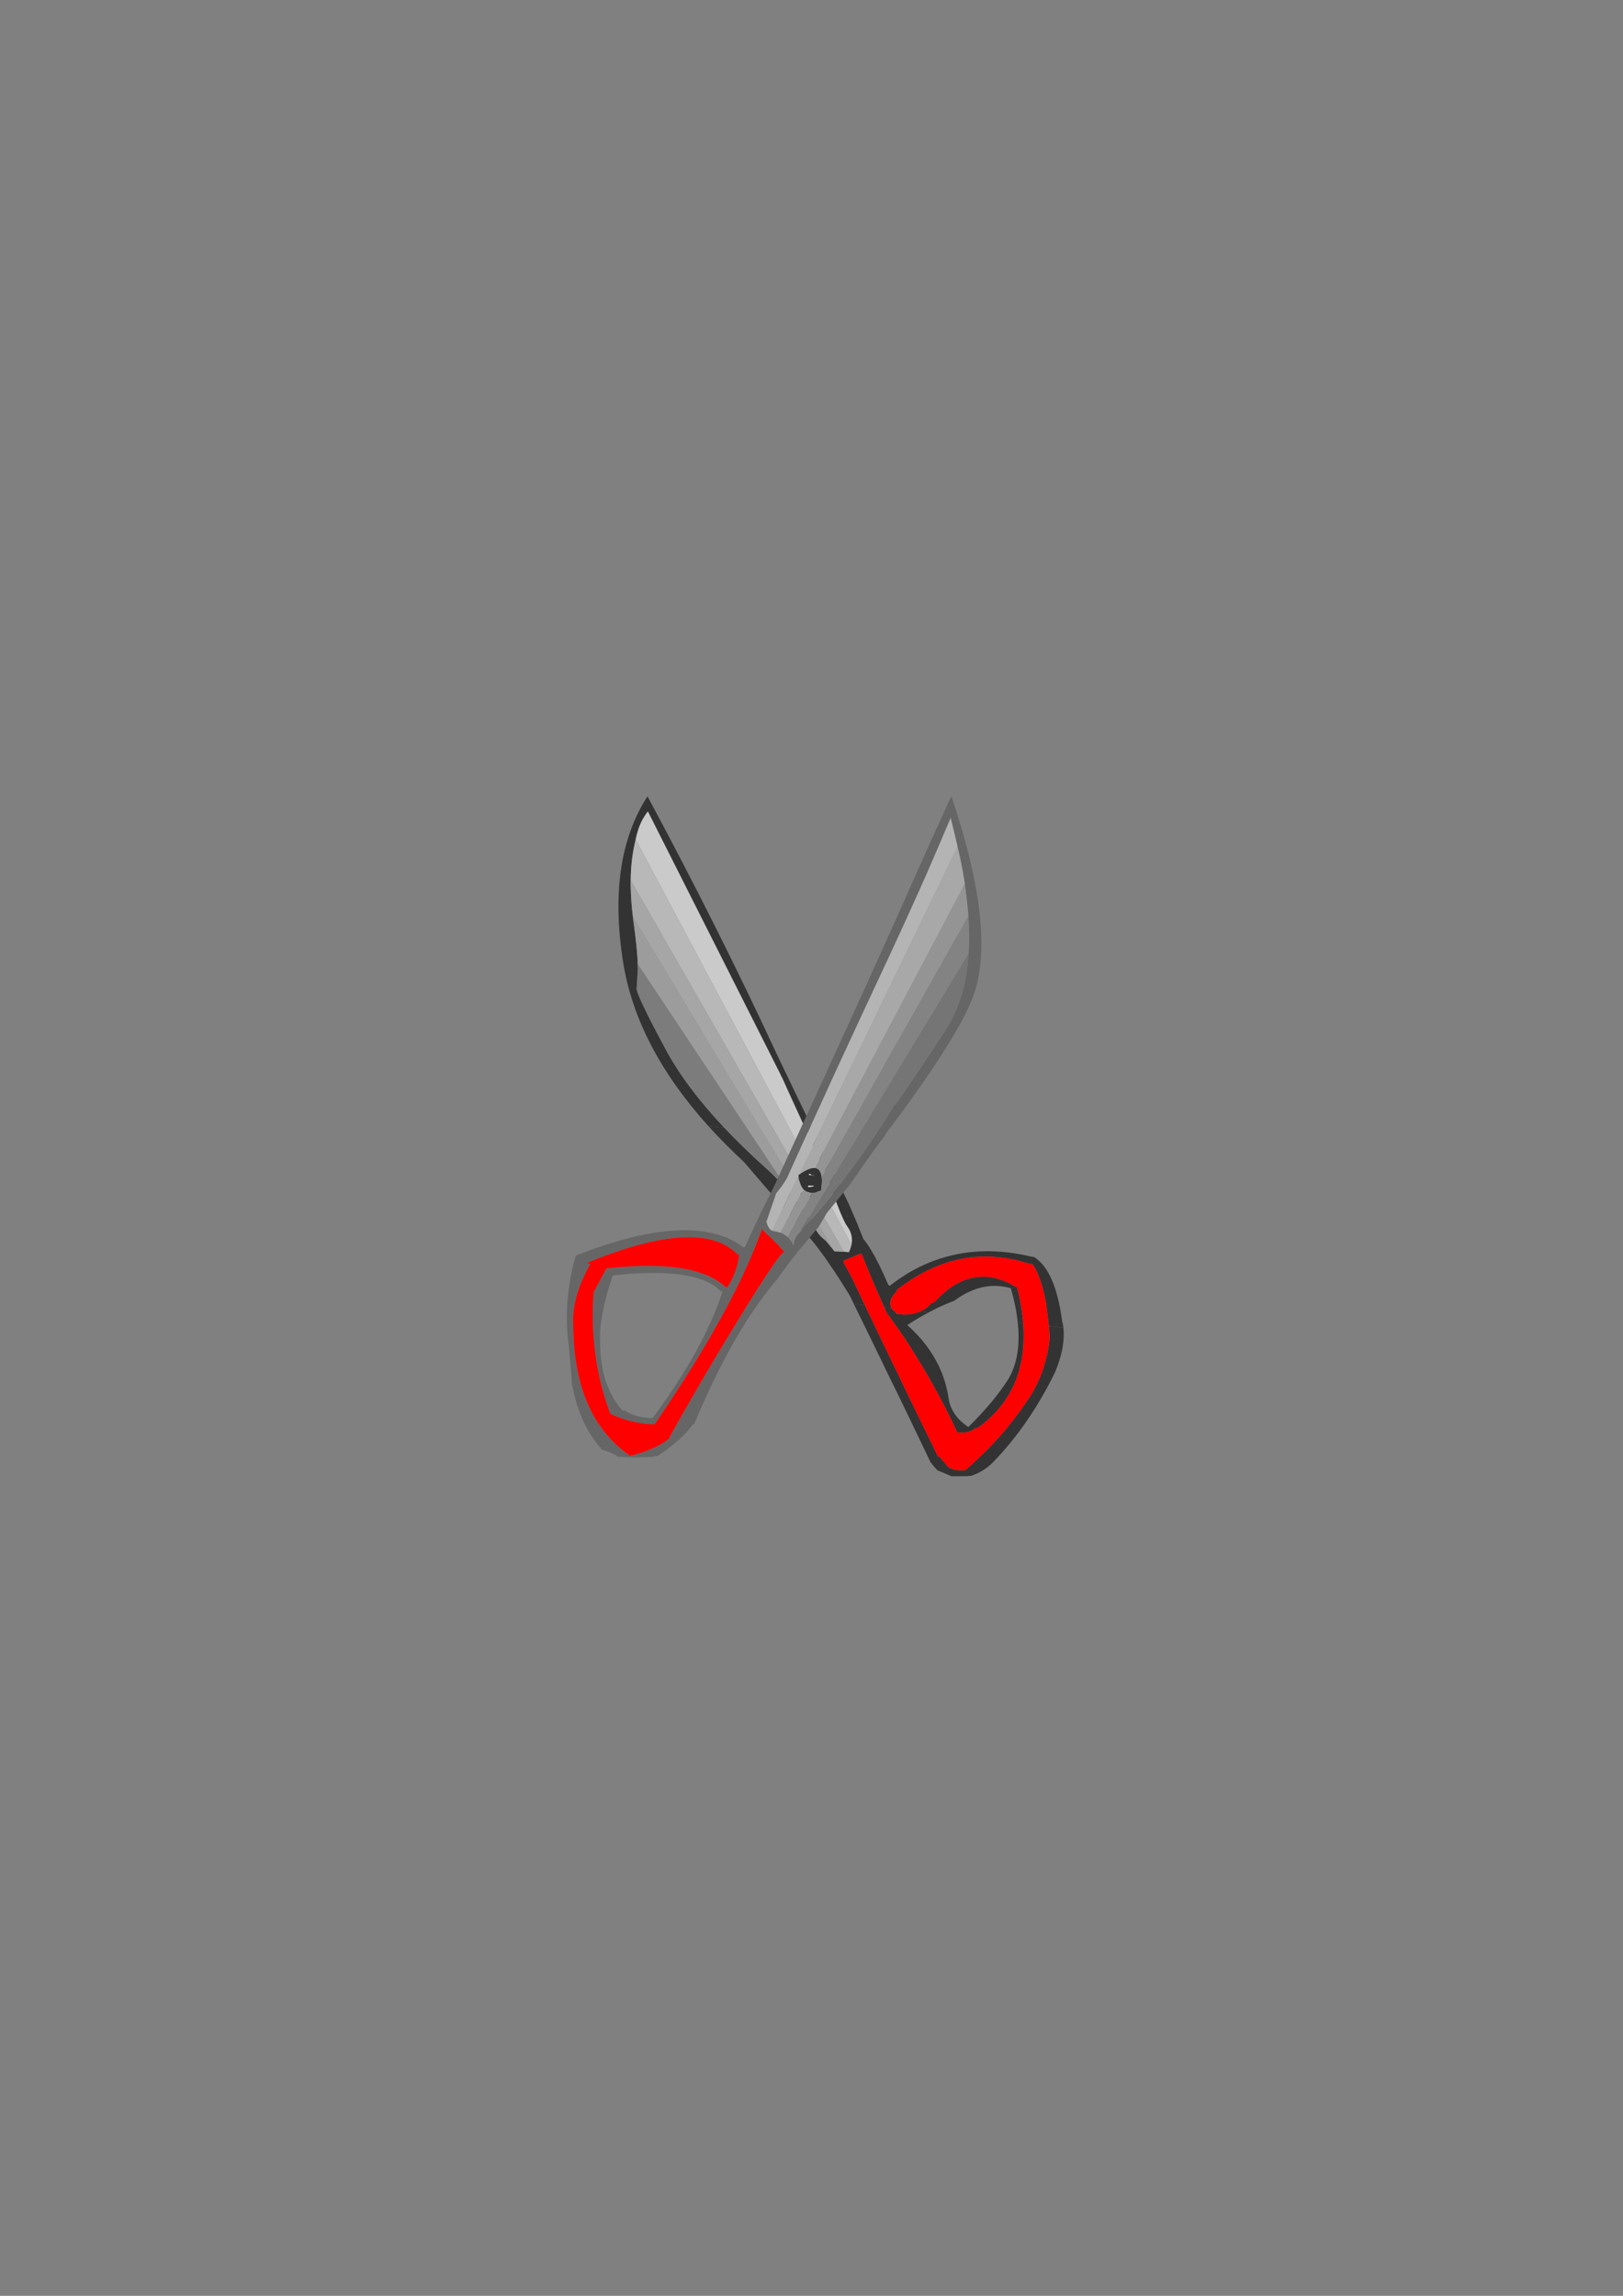 <?xml version="1.0" encoding="UTF-8"?>
<!DOCTYPE svg PUBLIC "-//W3C//DTD SVG 1.1//EN" "http://www.w3.org/Graphics/SVG/1.1/DTD/svg11.dtd"><svg version="1.1" viewBox="0 0 21000 29700" preserveAspectRatio="xMidYMid" fill-rule="evenodd" xmlns="http://www.w3.org/2000/svg" xmlns:xlink="http://www.w3.org/1999/xlink"><rect x="0" y="0" width="21000" height="29700" fill="#808080" stroke="none"/><g visibility="visible" id="Default"><desc>Master slide</desc><g style="stroke:none;fill:none"><rect x="0" y="0" width="21000" height="29700"/></g></g><g visibility="visible" id="page1"><desc>Slide</desc><g><desc>Graphic</desc><g><g style="stroke:none;fill:rgb(51,51,51)"><path d="M 8225,10859 L 8225,10859 C 8232,10825 8241,10790 8251,10757 8280,10658 8324,10572 8383,10498 L 8383,10498 10103,13909 10114,13930 10114,13930 C 10216,14156 10334,14415 10473,14715 L 10473,14715 10574,14726 10075,13688 10075,13688 C 9540,12537 8974,11409 8378,10302 8028,10842 7921,11558 8063,12450 8178,13173 8546,13879 9164,14566 L 9372,14589 9372,14589 C 9040,14239 8788,13899 8613,13575 8356,13097 8231,12834 8237,12784 8243,12733 8247,12649 8252,12530 8252,12512 8251,12492 8251,12471 8249,12348 8230,12163 8196,11918 8192,11898 8192,11878 8189,11859 8173,11734 8164,11606 8161,11480 8159,11447 8159,11418 8161,11388 8162,11208 8182,11033 8225,10859 Z"/><path d="M 11513,16634 L 11513,16634 C 11501,16629 11494,16625 11493,16620 11410,16427 11335,16276 11268,16166 11233,16106 11198,16061 11169,16025 11160,15999 11151,15974 11140,15950 11128,15922 11117,15893 11106,15866 L 11093,15830 11093,15830 C 11064,15762 11033,15692 11003,15623 10998,15611 10992,15599 10988,15587 L 10988,15587 10574,14726 10473,14715 10473,14715 C 10549,14880 10630,15056 10717,15242 10718,15274 10752,15372 10814,15535 10881,15713 10930,15822 10960,15862 10976,15886 10992,15910 11001,15934 11023,15988 11029,16045 11017,16104 11014,16115 11012,16125 11008,16136 11002,16157 10994,16178 10983,16199 10962,16197 10940,16195 10919,16193 10879,16191 10836,16189 10796,16188 10794,16186 10792,16186 10794,16184 L 10794,16184 10688,16054 10638,16012 10638,16012 C 10609,15987 10580,15950 10552,15901 10523,15854 10511,15826 10517,15818 10425,15682 10327,15551 10217,15426 10113,15307 10002,15194 9882,15086 9694,14917 9525,14752 9372,14589 L 9164,14566 9164,14566 C 9305,14722 9461,14879 9628,15034 L 9628,15034 10465,16009 10486,16023 10486,16023 C 10543,16090 10604,16171 10671,16264 10693,16295 10717,16330 10739,16364 10818,16475 10899,16604 10988,16749 10992,16758 10998,16766 11002,16775 11019,16806 11032,16837 11047,16868 L 11191,16885 11191,16885 C 11138,16771 11083,16657 11029,16542 11025,16532 11019,16524 11015,16515 10981,16452 10949,16392 10914,16328 10911,16324 10911,16317 10913,16310 10957,16292 11000,16273 11044,16256 11050,16254 11055,16251 11061,16250 L 11061,16248 11061,16248 C 11061,16248 11061,16248 11062,16248 11082,16239 11102,16229 11123,16223 11128,16219 11137,16218 11149,16221 11242,16459 11340,16688 11442,16913 L 11538,16924 11538,16924 C 11501,16862 11520,16792 11594,16714 11598,16709 11602,16700 11607,16685 11651,16651 11695,16619 11739,16589 11924,16463 12114,16372 12306,16318 12635,16225 12975,16236 13326,16352 13335,16351 13347,16352 13361,16356 13435,16463 13493,16632 13536,16861 13551,16978 13563,17077 13571,17156 L 13759,17177 13759,17177 C 13756,17144 13749,17115 13742,17086 13684,16648 13561,16374 13379,16261 13361,16259 13349,16257 13340,16256 12977,16169 12635,16164 12315,16240 12119,16286 11931,16362 11752,16469 11671,16518 11591,16573 11513,16634 Z M 10964,15743 L 10964,15743 C 10962,15740 10958,15736 10956,15731 10956,15729 10956,15729 10958,15729 10958,15735 10962,15738 10964,15743 Z"/><path d="M 12241,16870 L 12241,16870 C 12276,16855 12309,16842 12343,16830 12586,16649 12834,16593 13080,16666 13125,16824 13155,16972 13169,17110 L 13239,17118 13239,17118 C 13228,16970 13201,16816 13161,16653 13159,16652 13154,16651 13144,16648 12962,16537 12785,16495 12614,16524 12496,16543 12378,16596 12263,16684 12205,16730 12147,16783 12087,16847 12074,16851 12063,16856 12050,16860 12007,16907 11961,16942 11906,16966 L 12015,16979 12015,16979 C 12093,16937 12169,16900 12241,16870 Z"/><path d="M 11191,16885 L 11047,16868 11047,16868 C 11177,17133 11304,17391 11426,17645 11488,17775 11550,17901 11613,18027 11761,18333 11903,18629 12041,18918 12070,18954 12099,18989 12130,19021 L 12313,19098 12313,19098 C 12347,19099 12418,19097 12527,19096 12533,19091 12542,19090 12556,19095 12682,19054 12785,18988 12864,18900 13166,18587 13429,18205 13649,17757 13741,17539 13778,17346 13759,17177 L 13571,17156 13571,17156 C 13579,17231 13582,17286 13580,17323 13554,17573 13480,17803 13360,18013 13130,18381 12847,18708 12516,18995 12508,19002 12504,19009 12505,19017 12406,19027 12341,19019 12302,18991 12298,18988 12291,18988 12280,18988 12236,18940 12198,18893 12159,18848 12154,18841 12147,18840 12138,18844 12009,18581 11879,18315 11747,18042 11686,17917 11627,17788 11563,17661 11466,17460 11367,17255 11270,17050 11242,16994 11217,16939 11191,16885 Z"/><path d="M 13239,17118 L 13169,17110 13169,17110 C 13200,17400 13161,17641 13053,17830 12929,18031 12752,18241 12529,18461 12390,18368 12306,18251 12277,18111 12256,17956 12213,17812 12149,17675 12055,17479 11919,17300 11739,17142 11834,17080 11926,17025 12015,16979 L 11906,16966 11906,16966 C 11842,16993 11772,17007 11691,17005 11661,17003 11632,17000 11599,16995 L 11597,16995 11597,16995 C 11591,16989 11590,16984 11591,16980 11592,16979 11592,16979 11594,16979 11582,16971 11574,16965 11566,16959 11565,16957 11565,16957 11563,16956 L 11565,16957 11565,16957 C 11553,16945 11544,16935 11538,16924 L 11442,16913 11442,16913 C 11452,16936 11463,16960 11474,16986 L 11476,16986 11476,16986 C 11538,17071 11601,17161 11663,17250 11823,17487 11973,17733 12113,17989 12207,18160 12296,18337 12380,18518 12378,18519 12386,18525 12403,18532 12494,18539 12567,18521 12620,18478 12623,18469 12631,18469 12646,18476 12920,18280 13100,18033 13186,17733 13198,17686 13209,17638 13220,17591 13245,17444 13253,17286 13239,17118 Z"/></g><g style="stroke:none;fill:rgb(255,0,0)"><path d="M 13361,16356 L 13361,16356 C 13347,16352 13335,16351 13326,16352 12975,16236 12635,16225 12306,16318 12114,16372 11924,16463 11739,16589 11695,16619 11651,16651 11607,16685 11602,16700 11598,16709 11594,16714 11507,16808 11496,16889 11565,16957 11565,16957 11565,16957 11566,16959 11574,16965 11582,16971 11594,16979 11592,16979 11592,16979 11591,16980 11593,16982 11597,16985 11600,16986 11598,16990 11597,16993 11599,16995 11632,17000 11661,17003 11691,17005 11838,17010 11958,16962 12050,16860 12063,16856 12074,16851 12087,16847 12147,16783 12205,16730 12263,16684 12378,16596 12496,16543 12614,16524 12785,16495 12962,16537 13144,16648 13154,16651 13159,16652 13161,16653 13250,17005 13270,17318 13220,17591 13209,17638 13198,17686 13186,17733 13100,18033 12920,18280 12646,18476 12631,18469 12623,18469 12620,18478 L 12620,18478 C 12567,18521 12494,18539 12403,18532 12386,18525 12378,18519 12380,18518 12296,18337 12207,18160 12113,17989 11973,17733 11823,17487 11663,17250 11601,17161 11538,17071 11476,16986 L 11474,16986 11474,16986 C 11362,16739 11251,16483 11149,16221 11137,16218 11128,16219 11123,16223 11102,16229 11082,16239 11062,16248 11061,16248 11061,16248 11061,16248 L 11061,16250 11061,16250 C 11055,16251 11050,16254 11044,16256 11000,16273 10957,16292 10913,16310 10911,16317 10911,16324 10914,16328 10949,16392 10981,16452 11015,16515 11019,16524 11025,16532 11029,16542 11109,16712 11190,16880 11270,17050 11367,17255 11466,17460 11563,17661 11627,17788 11686,17917 11747,18042 11879,18315 12009,18581 12138,18844 12147,18840 12154,18841 12159,18848 12198,18893 12236,18940 12280,18988 12291,18988 12298,18988 12302,18991 12341,19019 12406,19027 12505,19017 12504,19009 12508,19002 12516,18995 12847,18708 13130,18381 13360,18013 13480,17803 13554,17573 13580,17323 13581,17247 13566,17092 13536,16861 13493,16632 13435,16463 13361,16356 Z"/></g><g style="stroke:none;fill:rgb(255,255,255)"><path d="M 10958,15729 L 10958,15729 C 10956,15729 10956,15729 10956,15731 10958,15736 10962,15740 10964,15743 10962,15738 10958,15735 10958,15729 Z"/></g><g style="stroke:none;fill:rgb(202,202,202)"><path d="M 11001,15934 L 11001,15934 C 10992,15910 10976,15886 10960,15862 10930,15822 10881,15713 10814,15535 10752,15372 10718,15274 10717,15242 10473,14715 10271,14280 10114,13930 L 10114,13930 10109,13932 10102,13909 10103,13909 8383,10498 8383,10498 C 8324,10572 8280,10658 8251,10757 8241,10790 8232,10825 8225,10859 L 11017,16104 11017,16104 C 11029,16045 11023,15988 11001,15934 Z"/></g><g style="stroke:none;fill:rgb(130,130,130)"><path d="M 10114,13930 L 10114,13930 10103,13909 10102,13909 10114,13930 Z"/></g><g style="stroke:none;fill:rgb(156,156,156)"><path d="M 10552,15901 L 10552,15901 C 10580,15950 10609,15987 10638,16012 L 10638,16012 10688,16054 10794,16184 8189,11859 8189,11859 C 8192,11878 8192,11898 8196,11918 8230,12163 8249,12348 8251,12471 L 10217,15426 10217,15426 C 10327,15551 10425,15682 10517,15818 10511,15826 10523,15854 10552,15901 Z"/></g><g style="stroke:none;fill:rgb(124,124,124)"><path d="M 8251,12471 L 8251,12471 C 8251,12492 8252,12512 8252,12530 8247,12649 8243,12733 8237,12784 8231,12834 8356,13097 8613,13575 8869,14051 9292,14554 9882,15086 10002,15194 10113,15307 10217,15426 L 8251,12471 Z"/></g><g style="stroke:none;fill:rgb(184,184,184)"><path d="M 10549,15256 L 10549,15256 C 10573,15285 10581,15319 10577,15355 10573,15392 10557,15421 10528,15443 10519,15450 10509,15458 10499,15462 L 10919,16193 10919,16193 C 10940,16195 10962,16197 10983,16199 10994,16178 11002,16157 11008,16136 11012,16125 11014,16115 11017,16104 L 8225,10859 8225,10859 C 8182,11033 8162,11208 8161,11388 L 10366,15233 10366,15233 C 10394,15211 10424,15204 10460,15208 10497,15212 10526,15228 10549,15256 Z"/></g><g style="stroke:none;fill:rgb(255,255,255)"><path d="M 10577,15355 L 10577,15355 C 10581,15319 10573,15285 10549,15256 10526,15228 10497,15212 10460,15208 10424,15204 10394,15211 10366,15233 10364,15233 10364,15233 10363,15235 10333,15258 10317,15289 10313,15325 10309,15362 10317,15394 10342,15422 10365,15452 10393,15469 10429,15473 10455,15476 10479,15471 10499,15462 10509,15458 10519,15450 10528,15443 10557,15421 10573,15392 10577,15355 Z"/></g><g style="stroke:none;fill:rgb(166,166,166)"><path d="M 10794,16184 L 10794,16184 C 10792,16186 10794,16186 10796,16188 10836,16189 10879,16191 10919,16193 L 10499,15462 10499,15462 C 10479,15471 10455,15476 10429,15473 10393,15469 10365,15452 10342,15422 10317,15394 10309,15362 10313,15325 10317,15289 10333,15258 10363,15235 10364,15233 10364,15233 10366,15233 L 8161,11388 8161,11388 C 8159,11418 8159,11447 8161,11480 8164,11606 8173,11734 8189,11859 L 10794,16184 Z"/></g><g style="stroke:rgb(0,0,0);stroke-width:34;stroke-linejoin:round;fill:rgb(255,255,255)"><path style="fill:none" d="M 10549,15256 L 10549,15256 C 10526,15228 10497,15212 10460,15208 10424,15204 10394,15211 10366,15233 10364,15233 10364,15233 10363,15235 10333,15258 10317,15289 10313,15325 10309,15362 10317,15394 10342,15422 10365,15452 10393,15469 10429,15473 10455,15476 10479,15471 10499,15462 10509,15458 10519,15450 10528,15443 10557,15421 10573,15392 10577,15355 10581,15319 10573,15285 10549,15256"/></g><g style="stroke:none;fill:rgb(102,102,102)"><path d="M 12310,10300 L 12310,10300 C 12259,10407 12211,10516 12161,10625 12093,10772 12025,10921 11958,11072 11956,11078 11952,11084 11950,11091 11556,11980 11157,12863 10751,13746 10705,13849 10655,13955 10608,14058 L 10013,15354 10013,15354 C 9974,15430 9932,15511 9890,15595 9811,15761 9725,15942 9635,16138 9628,16134 9619,16132 9609,16128 9175,15809 8453,15848 7445,16245 7450,16254 7448,16266 7439,16281 7353,16596 7321,16907 7339,17214 7361,17418 7382,17637 7399,17874 7398,17879 7399,17888 7400,17902 7461,18239 7582,18512 7763,18724 7775,18722 7778,18730 7775,18748 7842,18769 7906,18793 7967,18823 7973,18822 7978,18829 7981,18842 8126,18857 8286,18858 8460,18844 8482,18835 8496,18834 8505,18839 8702,18709 8853,18576 8957,18438 8960,18428 8969,18424 8982,18425 9318,17615 9679,16988 10062,16542 10141,16430 10223,16319 10307,16212 L 10307,16212 10595,15867 10693,15703 10693,15703 C 10691,15703 10691,15703 10691,15701 10899,15445 11006,15315 11006,15312 11257,14946 11407,14740 11453,14692 11452,14684 11453,14676 11458,14671 11780,14247 12033,13883 12225,13579 12393,13315 12511,13095 12579,12922 12601,12870 12618,12817 12633,12760 12782,12199 12674,11378 12310,10300 Z M 9876,15919 L 9876,15919 C 9894,15935 9912,15953 9929,15969 9952,15990 9972,16011 9992,16031 10023,16062 10055,16094 10086,16124 10079,16122 10102,16146 10150,16197 10115,16189 9929,16461 9589,17014 9269,17533 8962,18054 8670,18580 8666,18587 8663,18595 8662,18607 8550,18697 8394,18770 8192,18824 8184,18823 8170,18826 8153,18833 7667,18497 7422,17933 7417,17140 7421,17128 7420,17120 7415,17112 7410,16876 7485,16621 7640,16349 L 7640,16349 7610,16350 7603,16334 7603,16334 C 8579,15934 9225,15899 9543,16228 9552,16229 9559,16232 9565,16236 9542,16397 9491,16535 9412,16649 9408,16650 9403,16653 9394,16655 9131,16405 8615,16324 7846,16409 L 7680,16718 7680,16718 C 7641,17268 7711,17781 7886,18260 7891,18267 7893,18274 7893,18287 8045,18363 8224,18410 8432,18426 8445,18424 8459,18423 8474,18421 9128,17466 9580,16653 9830,15980 9838,15958 9847,15937 9853,15916 9855,15905 9856,15898 9854,15897 9862,15904 9870,15911 9876,15919 Z M 12307,10609 L 12307,10609 C 12329,10697 12358,10812 12390,10953 12424,11092 12455,11253 12484,11431 12486,11458 12489,11484 12494,11510 12506,11605 12516,11697 12525,11787 12527,11809 12529,11828 12530,11850 12541,12020 12543,12181 12533,12334 12508,12729 12409,13058 12239,13320 12227,13339 12215,13358 12203,13375 11966,13738 11761,14042 11589,14286 11588,14290 11582,14291 11574,14292 11367,14634 11148,14956 10918,15258 10887,15302 10852,15345 10818,15389 10747,15477 10678,15563 10606,15649 10586,15673 10568,15695 10547,15719 10478,15800 10408,15879 10337,15957 L 10335,15957 10335,15957 C 10326,15967 10316,15978 10308,15989 10289,16010 10274,16052 10267,16113 10248,16068 10222,16030 10190,16002 10164,15979 10135,15960 10100,15946 L 9994,15921 9994,15921 C 9961,15909 9937,15875 9922,15820 9919,15816 9918,15809 9917,15805 9939,15739 9961,15676 9981,15619 10005,15554 10026,15489 10045,15425 L 10043,15436 10043,15436 C 10119,15343 10167,15275 10188,15232 10194,15217 10200,15203 10207,15189 10360,14850 10502,14541 10631,14259 10681,14150 10727,14047 10773,13947 10991,13475 11168,13095 11301,12809 11563,12252 11788,11761 11977,11335 12094,11068 12197,10827 12288,10611 12292,10601 12295,10590 12299,10582 12302,10591 12304,10600 12307,10609 Z M 9326,16703 L 9326,16703 C 9328,16705 9335,16709 9348,16710 9190,17199 8892,17740 8452,18334 8452,18339 8444,18343 8425,18347 8285,18339 8175,18307 8092,18253 8085,18245 8074,18243 8057,18250 7848,18021 7751,17692 7765,17265 7764,17254 7763,17245 7763,17240 7779,17024 7832,16788 7917,16535 7924,16521 7927,16509 7922,16501 8644,16419 9110,16486 9326,16703 Z"/></g><g style="stroke:none;fill:rgb(255,0,0)"><path d="M 9929,15969 L 9929,15969 C 9912,15953 9894,15935 9876,15919 9870,15911 9862,15904 9854,15897 9856,15898 9855,15905 9853,15916 9847,15937 9838,15958 9830,15980 9580,16653 9128,17466 8474,18421 8459,18423 8445,18424 8432,18426 8224,18410 8045,18363 7893,18287 7893,18274 7891,18267 7886,18260 7711,17781 7641,17268 7680,16718 L 7846,16409 7846,16409 C 8615,16324 9131,16405 9394,16655 9403,16653 9408,16650 9412,16649 9491,16535 9542,16397 9565,16236 9559,16232 9552,16229 9543,16228 9225,15899 8579,15934 7603,16334 L 7603,16334 7610,16350 7640,16349 7640,16349 C 7485,16621 7410,16876 7415,17112 7420,17120 7421,17128 7417,17140 7422,17933 7667,18497 8153,18833 8170,18826 8184,18823 8192,18824 8394,18770 8550,18697 8662,18607 8663,18595 8666,18587 8670,18580 8962,18054 9269,17533 9589,17014 9929,16461 10115,16189 10150,16197 10102,16146 10079,16122 10086,16124 10055,16094 10023,16062 9992,16031 9972,16011 9952,15990 9929,15969 Z"/></g><g style="stroke:none;fill:rgb(51,51,51)"><path d="M 10631,15220 L 10631,15220 C 10621,15149 10590,15113 10542,15109 10501,15105 10443,15127 10374,15171 10361,15179 10348,15189 10335,15198 10333,15199 10332,15199 10330,15201 10330,15202 10330,15204 10331,15206 10331,15212 10332,15219 10333,15227 10343,15300 10364,15352 10394,15387 10425,15418 10464,15433 10511,15431 10533,15431 10555,15424 10581,15416 10594,15412 10610,15407 10626,15400 10625,15392 10626,15383 10627,15375 10636,15312 10637,15260 10631,15220 Z M 10457,15355 L 10456,15342 10456,15342 C 10558,15339 10558,15344 10457,15355 Z M 10492,15204 L 10492,15204 C 10485,15204 10478,15201 10471,15201 10469,15199 10466,15194 10465,15186 10478,15190 10487,15192 10497,15196 10553,15211 10551,15215 10492,15204 Z"/></g><g style="stroke:none;fill:rgb(255,255,255)"><path d="M 10456,15342 L 10457,15355 10457,15355 C 10558,15344 10558,15339 10456,15342 Z"/></g><g style="stroke:none;fill:rgb(99,99,99)"><path d="M 10492,15204 L 10492,15204 C 10510,15208 10522,15209 10532,15210 10541,15211 10541,15209 10533,15207 10528,15205 10514,15201 10497,15196 L 10492,15204 Z"/></g><g style="stroke:none;fill:rgb(255,255,255)"><path d="M 10492,15204 L 10497,15196 10497,15196 C 10487,15192 10478,15190 10465,15186 10466,15194 10469,15199 10471,15201 10478,15201 10485,15204 10492,15204 Z"/></g><g style="stroke:none;fill:rgb(148,148,148)"><path d="M 12525,11787 L 12525,11787 C 12516,11697 12506,11605 12494,11510 12489,11484 12486,11458 12484,11431 L 10542,15109 10542,15109 C 10590,15113 10621,15149 10631,15220 L 12530,11850 12530,11850 C 12529,11828 12527,11809 12525,11787 Z"/></g><g style="stroke:none;fill:rgb(168,168,168)"><path d="M 12484,11431 L 12484,11431 C 12455,11253 12424,11092 12390,10953 L 10335,15198 10335,15198 C 10348,15189 10361,15179 10374,15171 10443,15127 10501,15105 10542,15109 L 12484,11431 Z"/></g><g style="stroke:none;fill:rgb(117,117,117)"><path d="M 12203,13375 L 12203,13375 C 12215,13358 12227,13339 12239,13320 12409,13058 12508,12729 12533,12334 L 10337,15957 10337,15957 C 10408,15879 10478,15800 10547,15719 10568,15695 10586,15673 10606,15649 10678,15563 10747,15477 10818,15389 10852,15345 10887,15302 10918,15258 11148,14956 11367,14634 11574,14292 11582,14291 11588,14290 11589,14286 11761,14042 11966,13738 12203,13375 Z"/></g><g style="stroke:none;fill:rgb(131,131,131)"><path d="M 12533,12334 L 12533,12334 C 12543,12181 12541,12020 12530,11850 L 10631,15220 10631,15220 C 10637,15260 10636,15312 10627,15375 10626,15383 10625,15392 10626,15400 10610,15407 10594,15412 10581,15416 10555,15424 10533,15431 10511,15431 L 10190,16002 10190,16002 C 10222,16030 10248,16068 10267,16113 10274,16052 10289,16010 10308,15989 10316,15978 10326,15967 10335,15957 L 10335,15957 10337,15957 12533,12334 Z"/></g><g style="stroke:none;fill:rgb(168,168,168)"><path d="M 10333,15227 L 10333,15227 C 10332,15219 10331,15212 10331,15206 L 10331,15206 9994,15921 10100,15946 10394,15387 10394,15387 C 10364,15352 10343,15300 10333,15227 Z"/></g><g style="stroke:none;fill:rgb(148,148,148)"><path d="M 10100,15946 L 10100,15946 C 10135,15960 10164,15979 10190,16002 L 10511,15431 10511,15431 C 10464,15433 10425,15418 10394,15387 L 10100,15946 Z"/></g><g style="stroke:none;fill:rgb(180,180,180)"><path d="M 12390,10953 L 12390,10953 C 12358,10812 12329,10697 12307,10609 12304,10600 12302,10591 12299,10582 12295,10590 12292,10601 12288,10611 12197,10827 12094,11068 11977,11335 11788,11761 11563,12252 11301,12809 11168,13095 10991,13475 10773,13947 10727,14047 10681,14150 10631,14259 10502,14541 10360,14850 10207,15189 10200,15203 10194,15217 10188,15232 10167,15275 10119,15343 10043,15436 L 10045,15425 10045,15425 C 10026,15489 10005,15554 9981,15619 9961,15676 9939,15739 9917,15805 9918,15809 9919,15816 9922,15820 9937,15875 9961,15909 9994,15921 L 10331,15206 10331,15206 C 10330,15204 10330,15202 10330,15201 10332,15199 10333,15199 10335,15198 L 12390,10953 Z"/></g></g></g></g></svg>